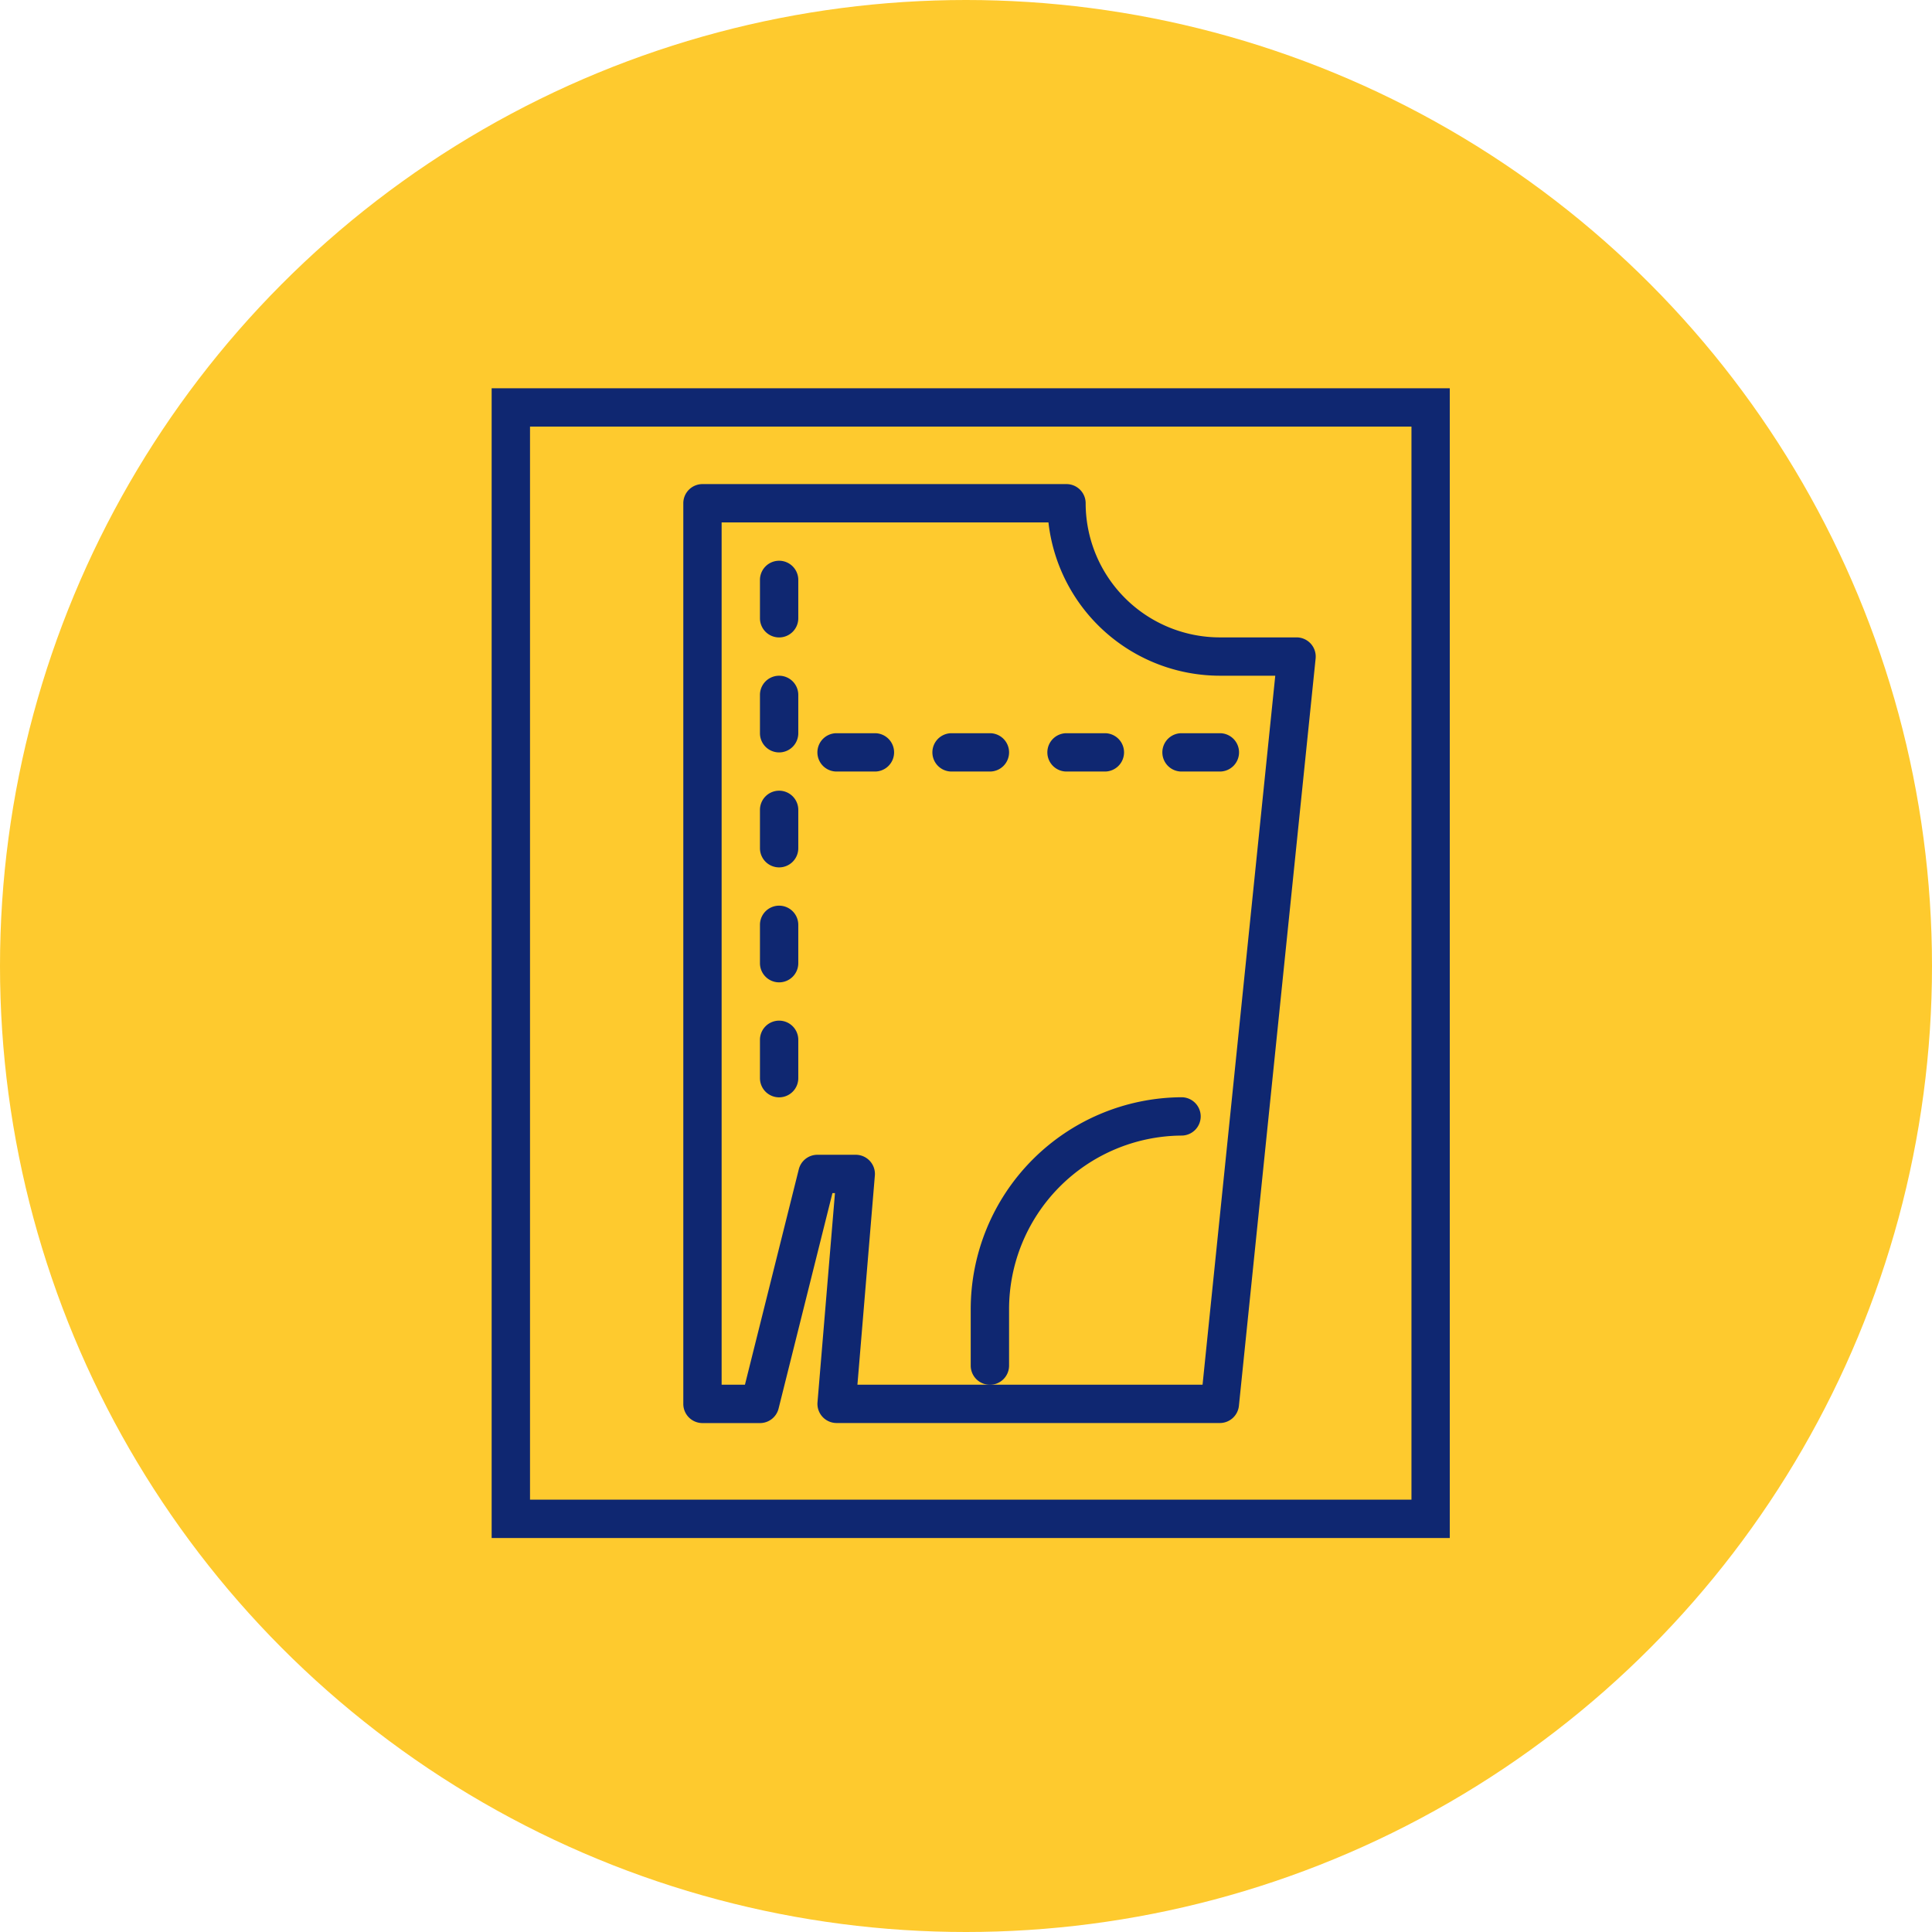 <svg xmlns="http://www.w3.org/2000/svg" width="136" height="136" viewBox="0 0 136 136">
  <g id="Grupo_215635" data-name="Grupo 215635" transform="translate(-1118 -4019)">
    <circle id="Elipse_16395" data-name="Elipse 16395" cx="68" cy="68" r="68" transform="translate(1118 4019)" fill="#feca2e"/>
    <g id="Grupo_211502" data-name="Grupo 211502" transform="translate(802.909 4898.666)">
      <path id="Trazado_224147" data-name="Trazado 224147" d="M631.051-708.333a1.349,1.349,0,0,0-1.349,1.349,1.349,1.349,0,0,0,1.349,1.349h2.7a1.349,1.349,0,0,0,1.349-1.349,1.349,1.349,0,0,0-1.349-1.349Z" transform="translate(-232.789 -119.72)" fill="#0f2771"/>
      <path id="Trazado_224148" data-name="Trazado 224148" d="M585.749-708.333h-2.7a1.349,1.349,0,0,0-1.349,1.349,1.349,1.349,0,0,0,1.349,1.349h2.7a1.349,1.349,0,0,0,1.349-1.349A1.349,1.349,0,0,0,585.749-708.333Z" transform="translate(-192.882 -119.72)" fill="#0f2771"/>
      <path id="Trazado_224149" data-name="Trazado 224149" d="M537.749-708.333h-2.7a1.349,1.349,0,0,0-1.349,1.349,1.349,1.349,0,0,0,1.349,1.349h2.7a1.349,1.349,0,0,0,1.349-1.349A1.349,1.349,0,0,0,537.749-708.333Z" transform="translate(-152.975 -119.72)" fill="#0f2771"/>
      <path id="Trazado_224150" data-name="Trazado 224150" d="M489.749-708.333h-2.7a1.349,1.349,0,0,0-1.349,1.349,1.349,1.349,0,0,0,1.349,1.349h2.7a1.349,1.349,0,0,0,1.349-1.349A1.349,1.349,0,0,0,489.749-708.333Z" transform="translate(-113.069 -119.72)" fill="#0f2771"/>
      <path id="Trazado_224151" data-name="Trazado 224151" d="M349.7-771.4h67.445v-80.934H349.7Zm2.7-78.236h62.049V-774.1H352.4Z" fill="#0f2771"/>
      <path id="Trazado_224152" data-name="Trazado 224152" d="M472.867-801.542h-5.4a9.453,9.453,0,0,1-9.442-9.442,1.349,1.349,0,0,0-1.349-1.349H431.051a1.349,1.349,0,0,0-1.349,1.349v63.4a1.349,1.349,0,0,0,1.349,1.349H435.1a1.348,1.348,0,0,0,1.309-1.022l3.791-15.165h.178L439.149-747.7a1.348,1.348,0,0,0,.352,1.026,1.35,1.35,0,0,0,.992.435h26.978a1.349,1.349,0,0,0,1.342-1.211l5.4-52.607a1.35,1.35,0,0,0-.341-1.041A1.35,1.35,0,0,0,472.867-801.542Zm-6.613,52.607H441.959l1.227-14.726a1.347,1.347,0,0,0-.352-1.025,1.349,1.349,0,0,0-.993-.435h-2.7a1.348,1.348,0,0,0-1.309,1.021l-3.791,15.165H432.4v-60.7h23.006a12.158,12.158,0,0,0,12.066,10.791h3.9Z" transform="translate(-66.511 -33.256)" fill="#0f2771"/>
      <path id="Trazado_224153" data-name="Trazado 224153" d="M463.051-780.333a1.349,1.349,0,0,0-1.349,1.349v2.7a1.349,1.349,0,0,0,1.349,1.349,1.349,1.349,0,0,0,1.349-1.349v-2.7A1.349,1.349,0,0,0,463.051-780.333Z" transform="translate(-93.115 -59.86)" fill="#0f2771"/>
      <path id="Trazado_224154" data-name="Trazado 224154" d="M463.051-732.333a1.349,1.349,0,0,0-1.349,1.349v2.7a1.349,1.349,0,0,0,1.349,1.349,1.349,1.349,0,0,0,1.349-1.349v-2.7A1.349,1.349,0,0,0,463.051-732.333Z" transform="translate(-93.115 -99.766)" fill="#0f2771"/>
      <path id="Trazado_224155" data-name="Trazado 224155" d="M463.051-684.333a1.349,1.349,0,0,0-1.349,1.349v2.7a1.349,1.349,0,0,0,1.349,1.349,1.349,1.349,0,0,0,1.349-1.349v-2.7A1.349,1.349,0,0,0,463.051-684.333Z" transform="translate(-93.115 -139.673)" fill="#0f2771"/>
      <path id="Trazado_224156" data-name="Trazado 224156" d="M463.051-636.333a1.349,1.349,0,0,0-1.349,1.349v2.7a1.349,1.349,0,0,0,1.349,1.349,1.349,1.349,0,0,0,1.349-1.349v-2.7A1.349,1.349,0,0,0,463.051-636.333Z" transform="translate(-93.115 -179.58)" fill="#0f2771"/>
      <path id="Trazado_224157" data-name="Trazado 224157" d="M463.051-588.333a1.349,1.349,0,0,0-1.349,1.349v2.7a1.349,1.349,0,0,0,1.349,1.349,1.349,1.349,0,0,0,1.349-1.349v-2.7A1.349,1.349,0,0,0,463.051-588.333Z" transform="translate(-93.115 -219.486)" fill="#0f2771"/>
      <path id="Trazado_224158" data-name="Trazado 224158" d="M552.4-537.448v-3.9a12.229,12.229,0,0,1,12.14-12.29,1.349,1.349,0,0,0,1.349-1.349,1.349,1.349,0,0,0-1.349-1.349A14.93,14.93,0,0,0,549.7-541.345v3.9a1.349,1.349,0,0,0,1.349,1.349A1.349,1.349,0,0,0,552.4-537.448Z" transform="translate(-166.277 -246.091)" fill="#0f2771"/>
    </g>
  </g>
</svg>
